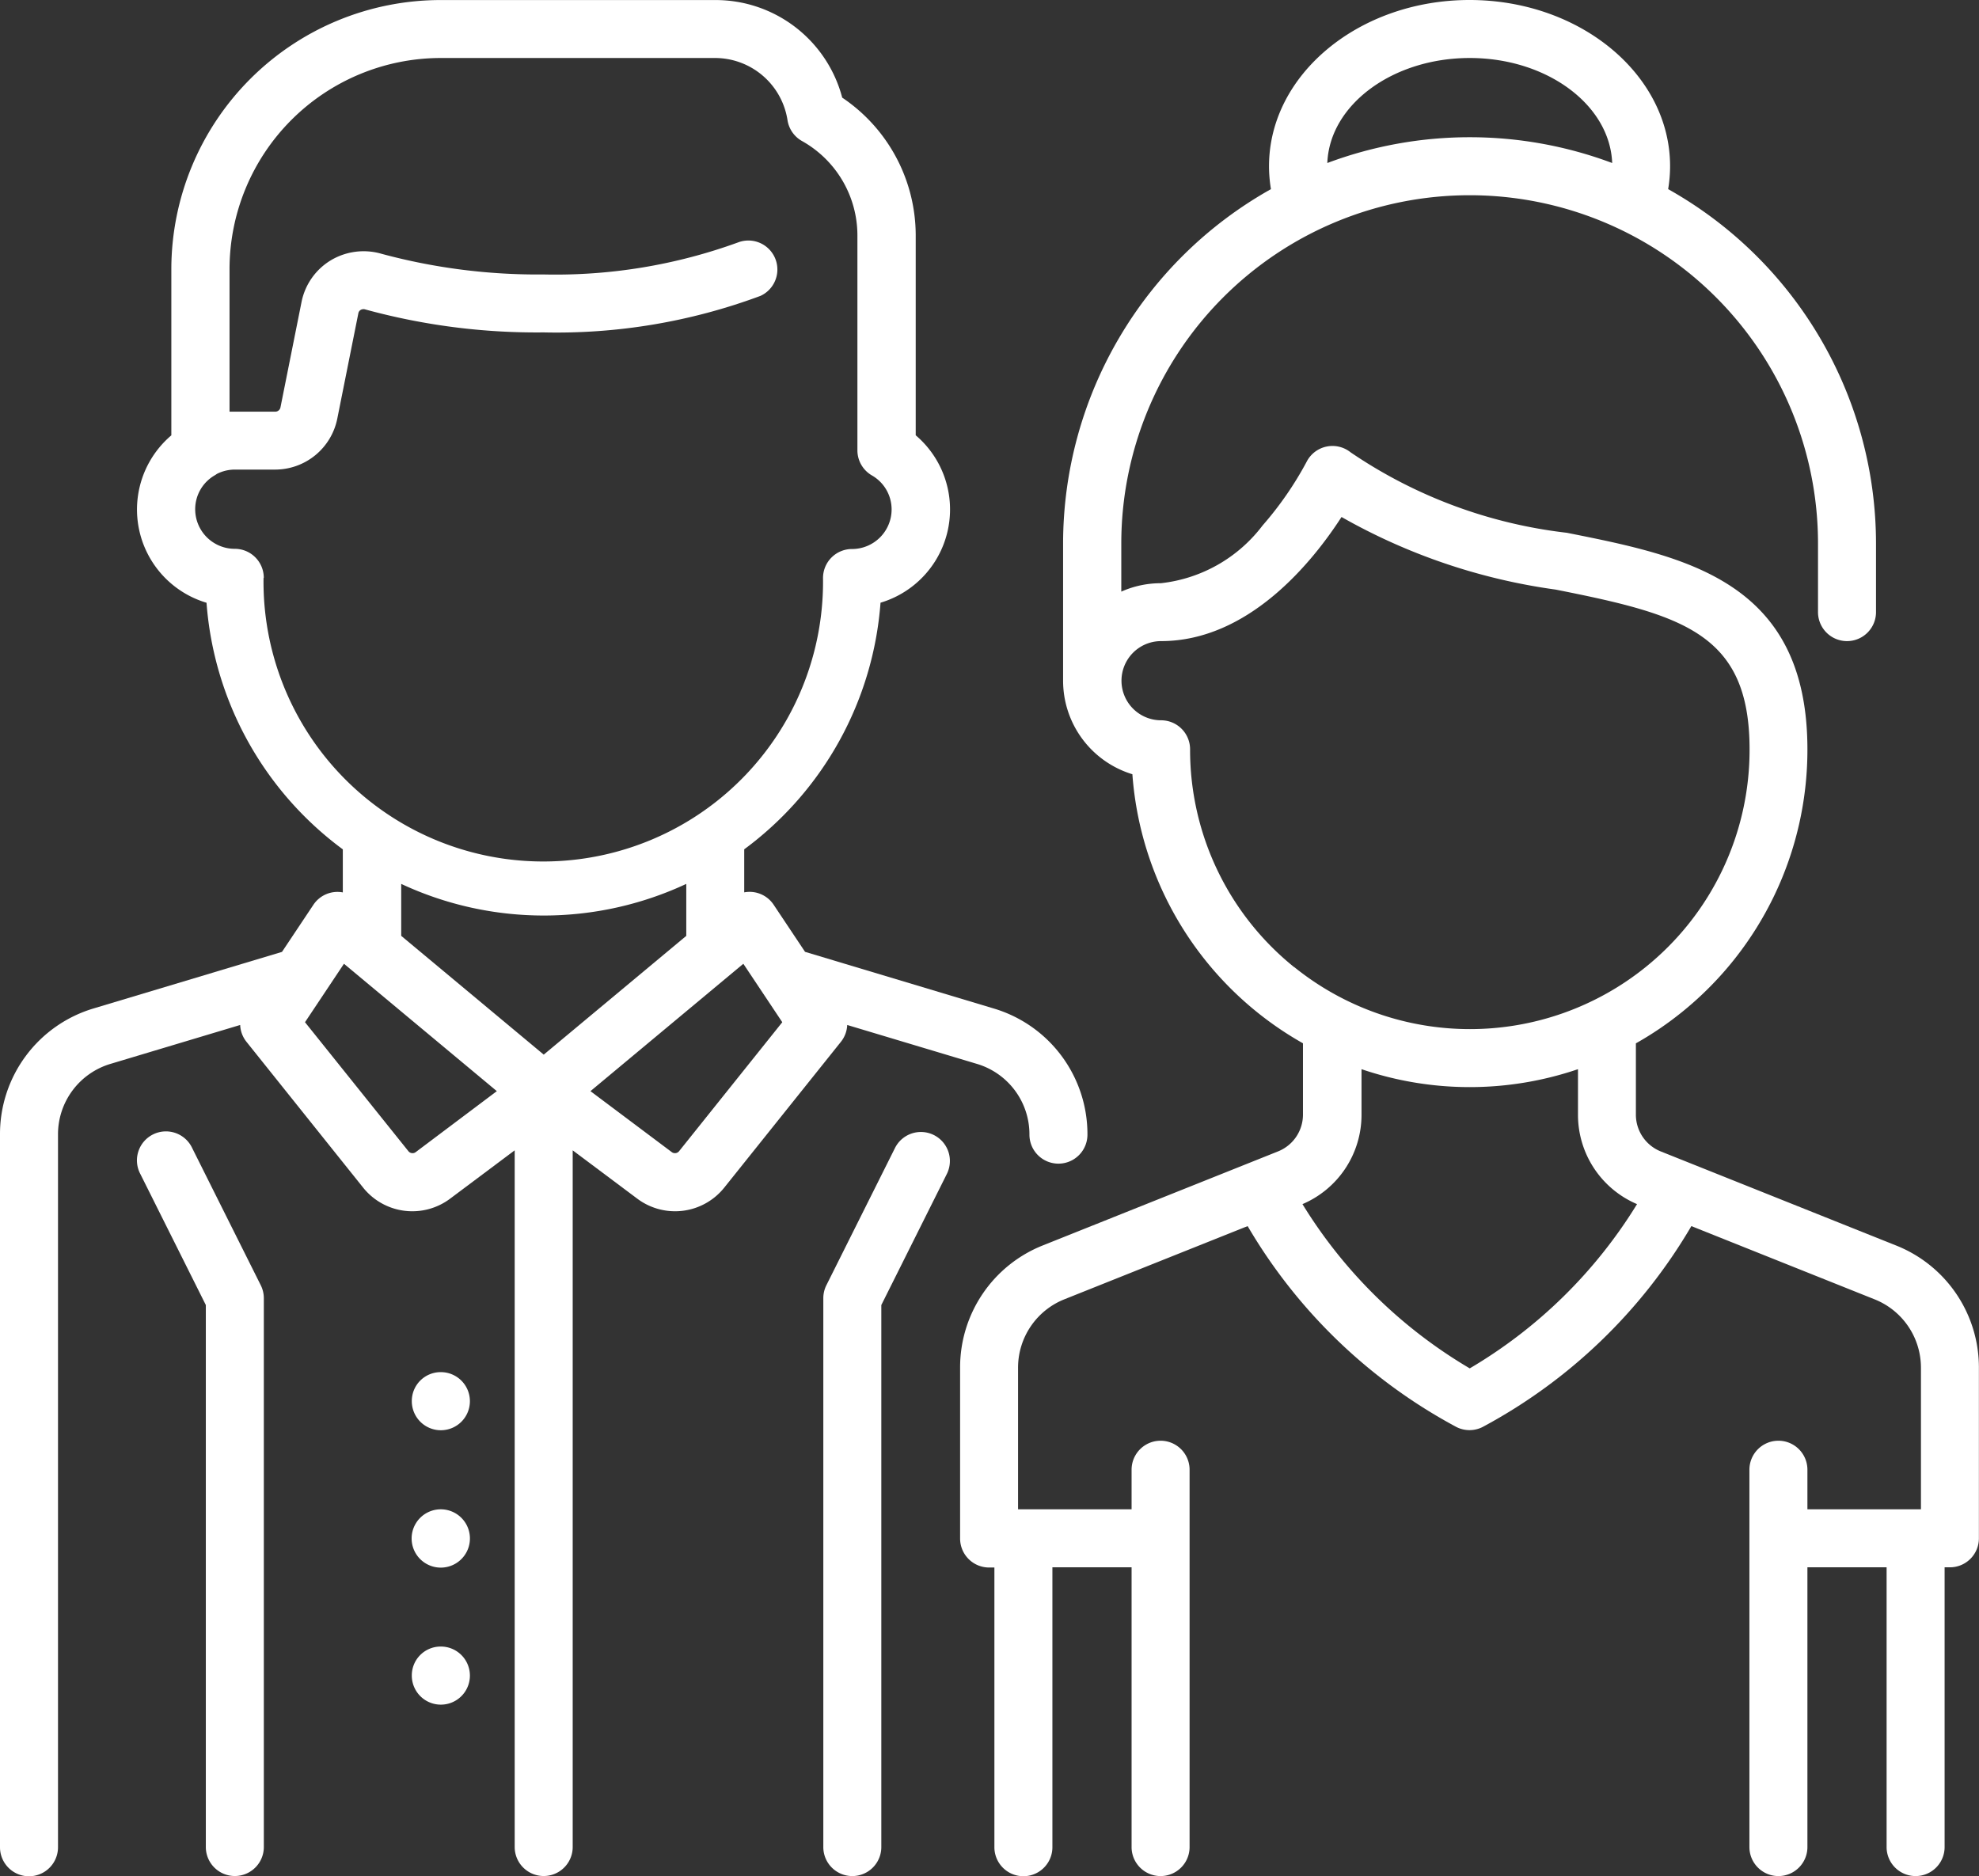<svg xmlns="http://www.w3.org/2000/svg" width="39.988" height="37.909" viewBox="0 0 39.988 37.909">
  <rect x="0" y="0" width="39.988" height="37.909" fill="#333333" stroke="none"/>
  <g id="pareja-icon" transform="translate(0 -13.311)">
    <g id="Group_247" data-name="Group 247" transform="translate(2.773 36.185)">
      <g id="Group_246" data-name="Group 246">
        <path id="Path_455" data-name="Path 455" d="M37.994,309.282l-1.386-2.773a.586.586,0,1,0-1.048.524l1.324,2.649v10.952a.586.586,0,0,0,1.172,0V309.544A.585.585,0,0,0,37.994,309.282Z" transform="translate(-35.498 -306.185)" fill="#fff"/>
      </g>
    </g>
    <g id="Group_249" data-name="Group 249" transform="translate(16.636 36.185)">
      <g id="Group_248" data-name="Group 248">
        <path id="Path_456" data-name="Path 456" d="M215.234,306.247a.586.586,0,0,0-.786.262l-1.386,2.773a.585.585,0,0,0-.062.262v11.091a.586.586,0,0,0,1.172,0V309.682l1.324-2.649A.586.586,0,0,0,215.234,306.247Z" transform="translate(-213 -306.185)" fill="#fff"/>
      </g>
    </g>
    <g id="Group_257" data-name="Group 257" transform="translate(19.408 13.311)">
      <g id="Group_256" data-name="Group 256">
        <path id="Path_460" data-name="Path 460" d="M267.4,38.477l-4.753-1.9a.8.8,0,0,1-.5-.743v-1.44a6.765,6.765,0,0,0,.929-.63,6.808,6.808,0,0,0,2.537-5.31c0-3.412-2.471-3.9-4.861-4.377a9.749,9.749,0,0,1-4.37-1.626.586.586,0,0,0-.89.195,6.868,6.868,0,0,1-.887,1.282,2.989,2.989,0,0,1-2.056,1.168,1.96,1.96,0,0,0-.8.17v-.971a7.039,7.039,0,0,1,14.078,0V25.68a.586.586,0,1,0,1.172,0V24.294a8.216,8.216,0,0,0-4.2-7.161,2.837,2.837,0,0,0,.039-.464c0-1.852-1.818-3.358-4.052-3.358s-4.052,1.507-4.052,3.358a2.827,2.827,0,0,0,.039.464,8.216,8.216,0,0,0-4.2,7.161v2.773a1.976,1.976,0,0,0,1.4,1.889,6.812,6.812,0,0,0,3.447,5.437v1.44a.8.8,0,0,1-.5.743l-4.753,1.9a2.652,2.652,0,0,0-1.675,2.475V44.4a.586.586,0,0,0,.586.586h.107v5.652a.586.586,0,0,0,1.172,0V44.982h1.6v5.653a.586.586,0,1,0,1.172,0V43.01a.586.586,0,0,0-1.172,0v.8h-2.294V40.952a1.487,1.487,0,0,1,.939-1.387l3.7-1.478a10.791,10.791,0,0,0,4.221,4.061.586.586,0,0,0,.524,0,10.79,10.79,0,0,0,4.221-4.061l3.7,1.479a1.487,1.487,0,0,1,.939,1.387V43.81h-2.294v-.8a.586.586,0,0,0-1.172,0v7.625a.586.586,0,0,0,1.172,0V44.982h1.6v5.653a.586.586,0,0,0,1.172,0V44.982h.107a.586.586,0,0,0,.586-.586V40.952A2.652,2.652,0,0,0,267.4,38.477ZM258.79,14.483c1.559,0,2.832.946,2.878,2.122a8.208,8.208,0,0,0-5.756,0C255.958,15.429,257.231,14.483,258.79,14.483Zm-3.551,18.369a5.636,5.636,0,0,1-2.1-4.4.586.586,0,0,0-.586-.586.8.8,0,1,1,0-1.6c1.776,0,3.065-1.608,3.646-2.508a12.091,12.091,0,0,0,4.327,1.467c2.575.511,3.918.887,3.918,3.228a5.636,5.636,0,0,1-2.1,4.4,5.654,5.654,0,0,1-7.1,0Zm3.551,8.11a9.8,9.8,0,0,1-3.38-3.319,1.961,1.961,0,0,0,1.193-1.81v-.917a6.782,6.782,0,0,0,4.374,0v.917a1.961,1.961,0,0,0,1.193,1.81A9.8,9.8,0,0,1,258.79,40.962Z" transform="translate(-248.5 -13.311)" fill="#fff"/>
      </g>
    </g>
    <g id="Group_259" data-name="Group 259" transform="translate(0 13.311)">
      <g id="Group_258" data-name="Group 258">
        <path id="Path_461" data-name="Path 461" d="M20.067,33.688l-3.8-1.141-.634-.951a.584.584,0,0,0-.595-.251v-.87a6.822,6.822,0,0,0,2.754-4.983,1.966,1.966,0,0,0,.711-3.383V18.058a3.356,3.356,0,0,0-1.485-2.772,2.646,2.646,0,0,0-2.567-1.972H8.9a5.444,5.444,0,0,0-5.438,5.438v3.358a1.966,1.966,0,0,0,.711,3.383,6.822,6.822,0,0,0,2.754,4.983v.87a.584.584,0,0,0-.595.251l-.634.951L1.9,33.688A2.649,2.649,0,0,0,0,36.241v14.4a.586.586,0,1,0,1.172,0v-14.4A1.485,1.485,0,0,1,2.236,34.81l2.617-.785a.584.584,0,0,0,.128.341l2.353,2.941a1.273,1.273,0,0,0,1.766.224l1.3-.973V50.636a.586.586,0,1,0,1.172,0V36.558l1.3.973a1.273,1.273,0,0,0,1.766-.224l2.353-2.941a.584.584,0,0,0,.128-.341l2.617.785a1.485,1.485,0,0,1,1.065,1.431.586.586,0,1,0,1.172,0A2.649,2.649,0,0,0,20.067,33.688ZM5.33,24.989a.586.586,0,0,0-.586-.586.8.8,0,0,1-.8-.8.791.791,0,0,1,.4-.688c.013-.008.025-.016.037-.025a.8.8,0,0,1,.362-.088h.818a1.282,1.282,0,0,0,1.254-1.028l.426-2.131a.1.1,0,0,1,.046-.067.115.115,0,0,1,.094-.01,13.1,13.1,0,0,0,3.6.464,11.8,11.8,0,0,0,4.385-.738.586.586,0,0,0-.451-1.081,10.784,10.784,0,0,1-3.933.648,12.094,12.094,0,0,1-3.271-.417,1.293,1.293,0,0,0-1.03.133,1.276,1.276,0,0,0-.588.84l-.426,2.131a.108.108,0,0,1-.105.086H4.745c-.036,0-.072,0-.107,0V18.751A4.271,4.271,0,0,1,8.9,14.485h5.545a1.483,1.483,0,0,1,1.468,1.259.586.586,0,0,0,.291.418,2.187,2.187,0,0,1,1.121,1.9v4.351a.586.586,0,0,0,.291.506.791.791,0,0,1,.4.688.8.8,0,0,1-.8.8.586.586,0,0,0-.586.586,5.653,5.653,0,1,1-11.305,0ZM8.4,36.594a.107.107,0,0,1-.148-.019L6.163,33.969l.787-1.181,3.089,2.574Zm2.587-1.97-2.88-2.4v-1.05a6.809,6.809,0,0,0,5.76,0v1.05Zm2.735,1.951a.107.107,0,0,1-.148.019l-1.643-1.232,3.089-2.574.787,1.181Z" transform="translate(0 -13.313)" fill="#fff"/>
      </g>
    </g>
    <g id="Group_261" data-name="Group 261" transform="translate(8.321 41.038)">
      <g id="Group_260" data-name="Group 260">
        <path id="Path_462" data-name="Path 462" d="M107.133,368.313h-.007a.583.583,0,0,0-.582.586.587.587,0,1,0,.589-.586Z" transform="translate(-106.544 -368.313)" fill="#fff"/>
      </g>
    </g>
    <g id="Group_263" data-name="Group 263" transform="translate(8.321 46.583)">
      <g id="Group_262" data-name="Group 262">
        <path id="Path_463" data-name="Path 463" d="M107.133,439.313h-.007a.583.583,0,0,0-.582.586.587.587,0,1,0,.589-.586Z" transform="translate(-106.544 -439.313)" fill="#fff"/>
      </g>
    </g>
    <g id="Group_265" data-name="Group 265" transform="translate(8.321 43.81)">
      <g id="Group_264" data-name="Group 264">
        <path id="Path_464" data-name="Path 464" d="M107.133,403.813h-.007a.589.589,0,1,0,.007,0Z" transform="translate(-106.544 -403.813)" fill="#fff"/>
      </g>
    </g>
  </g>
</svg>
